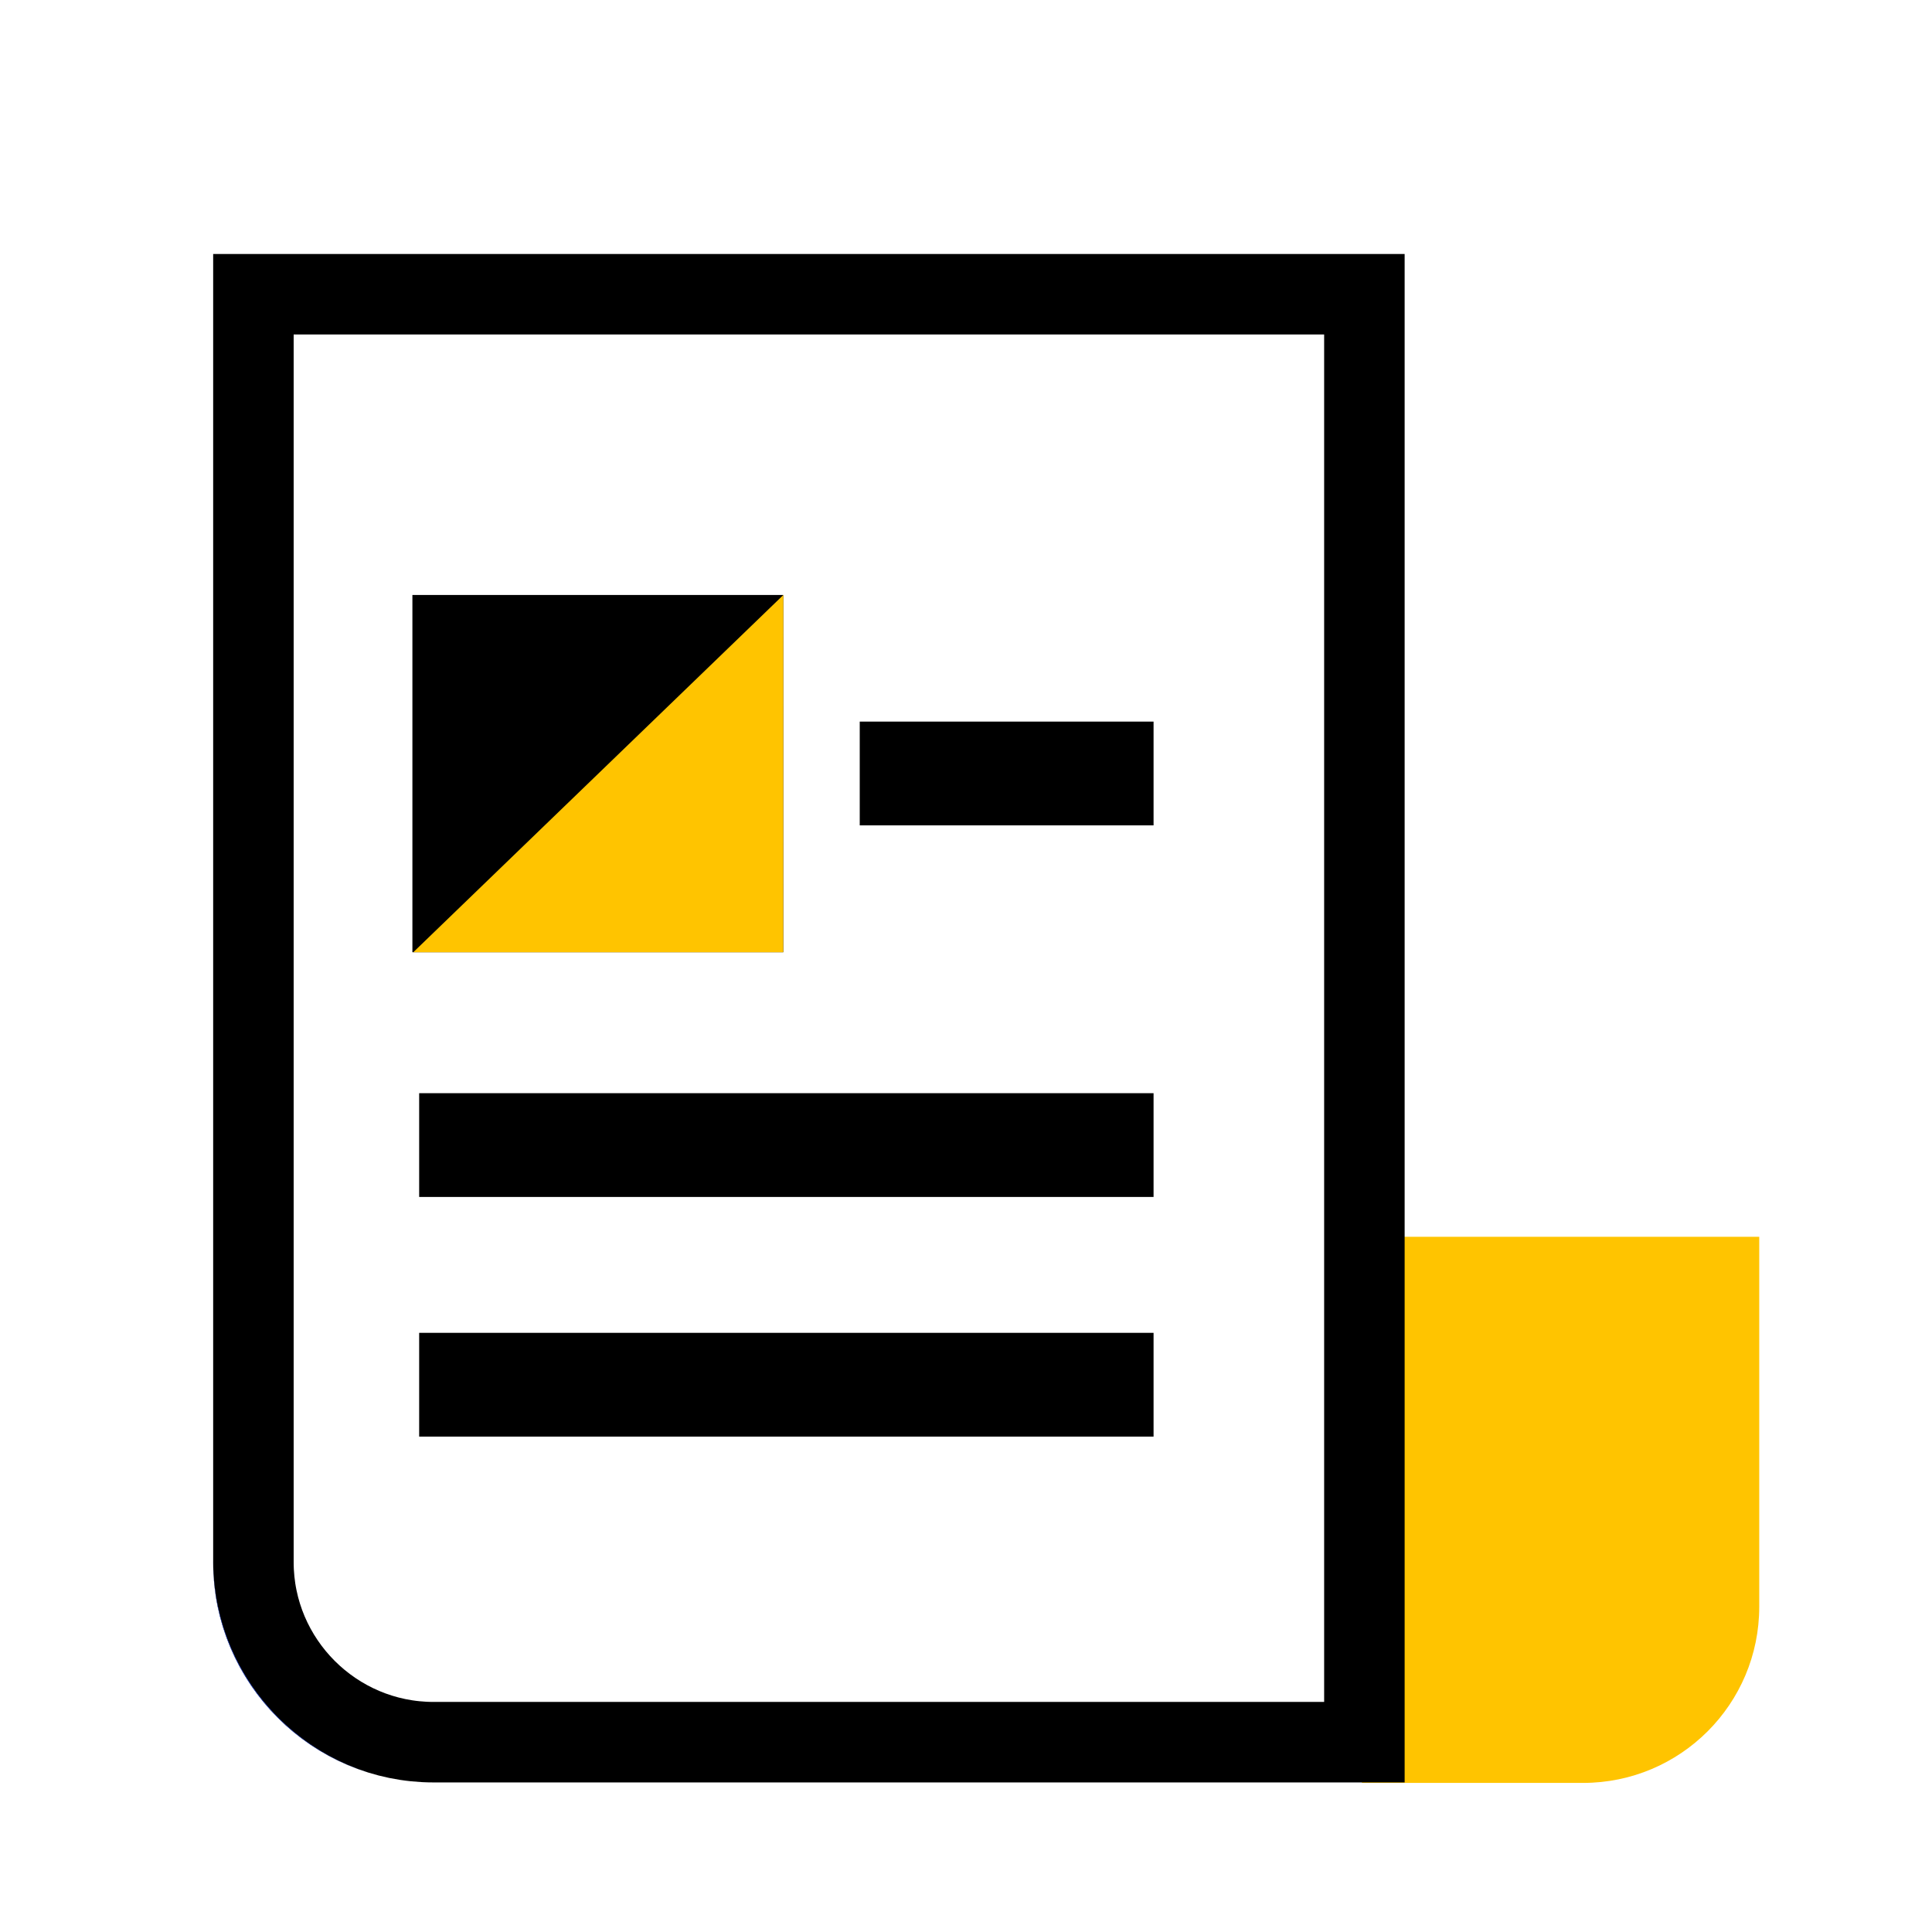<svg width="24" height="24" viewBox="0 0 24 24" fill="none" xmlns="http://www.w3.org/2000/svg">
<path d="M16.918 15.364H21.854V19.959C21.854 21.168 20.875 22.148 19.665 22.148H16.918C16.918 22.148 16.918 20.911 16.918 19.387V15.364Z" fill="#FFC400"/>
<path d="M3.148 19.406V3.655H16.949V21.642H5.385C4.153 21.642 3.148 20.637 3.148 19.406Z" stroke="black"/>
<path d="M2.648 19.387V19.406C2.648 20.637 3.467 21.68 4.586 22.022C3.464 21.671 2.648 20.623 2.648 19.384V19.387Z" fill="#2F54EB"/>
<path d="M5.207 14.869H14.33V13.58H5.207V14.869Z" fill="black"/>
<path d="M5.207 17.846H14.33V16.557H5.207V17.846Z" fill="black"/>
<path d="M10.68 10.253H14.33V8.964H10.68V10.253Z" fill="black"/>
<path d="M5.123 7.391V11.829H9.73V7.391H5.123Z" fill="black"/>
<path d="M9.731 7.391L5.134 11.829H9.73L9.731 7.391Z" fill="#FFC400"/>
</svg>
